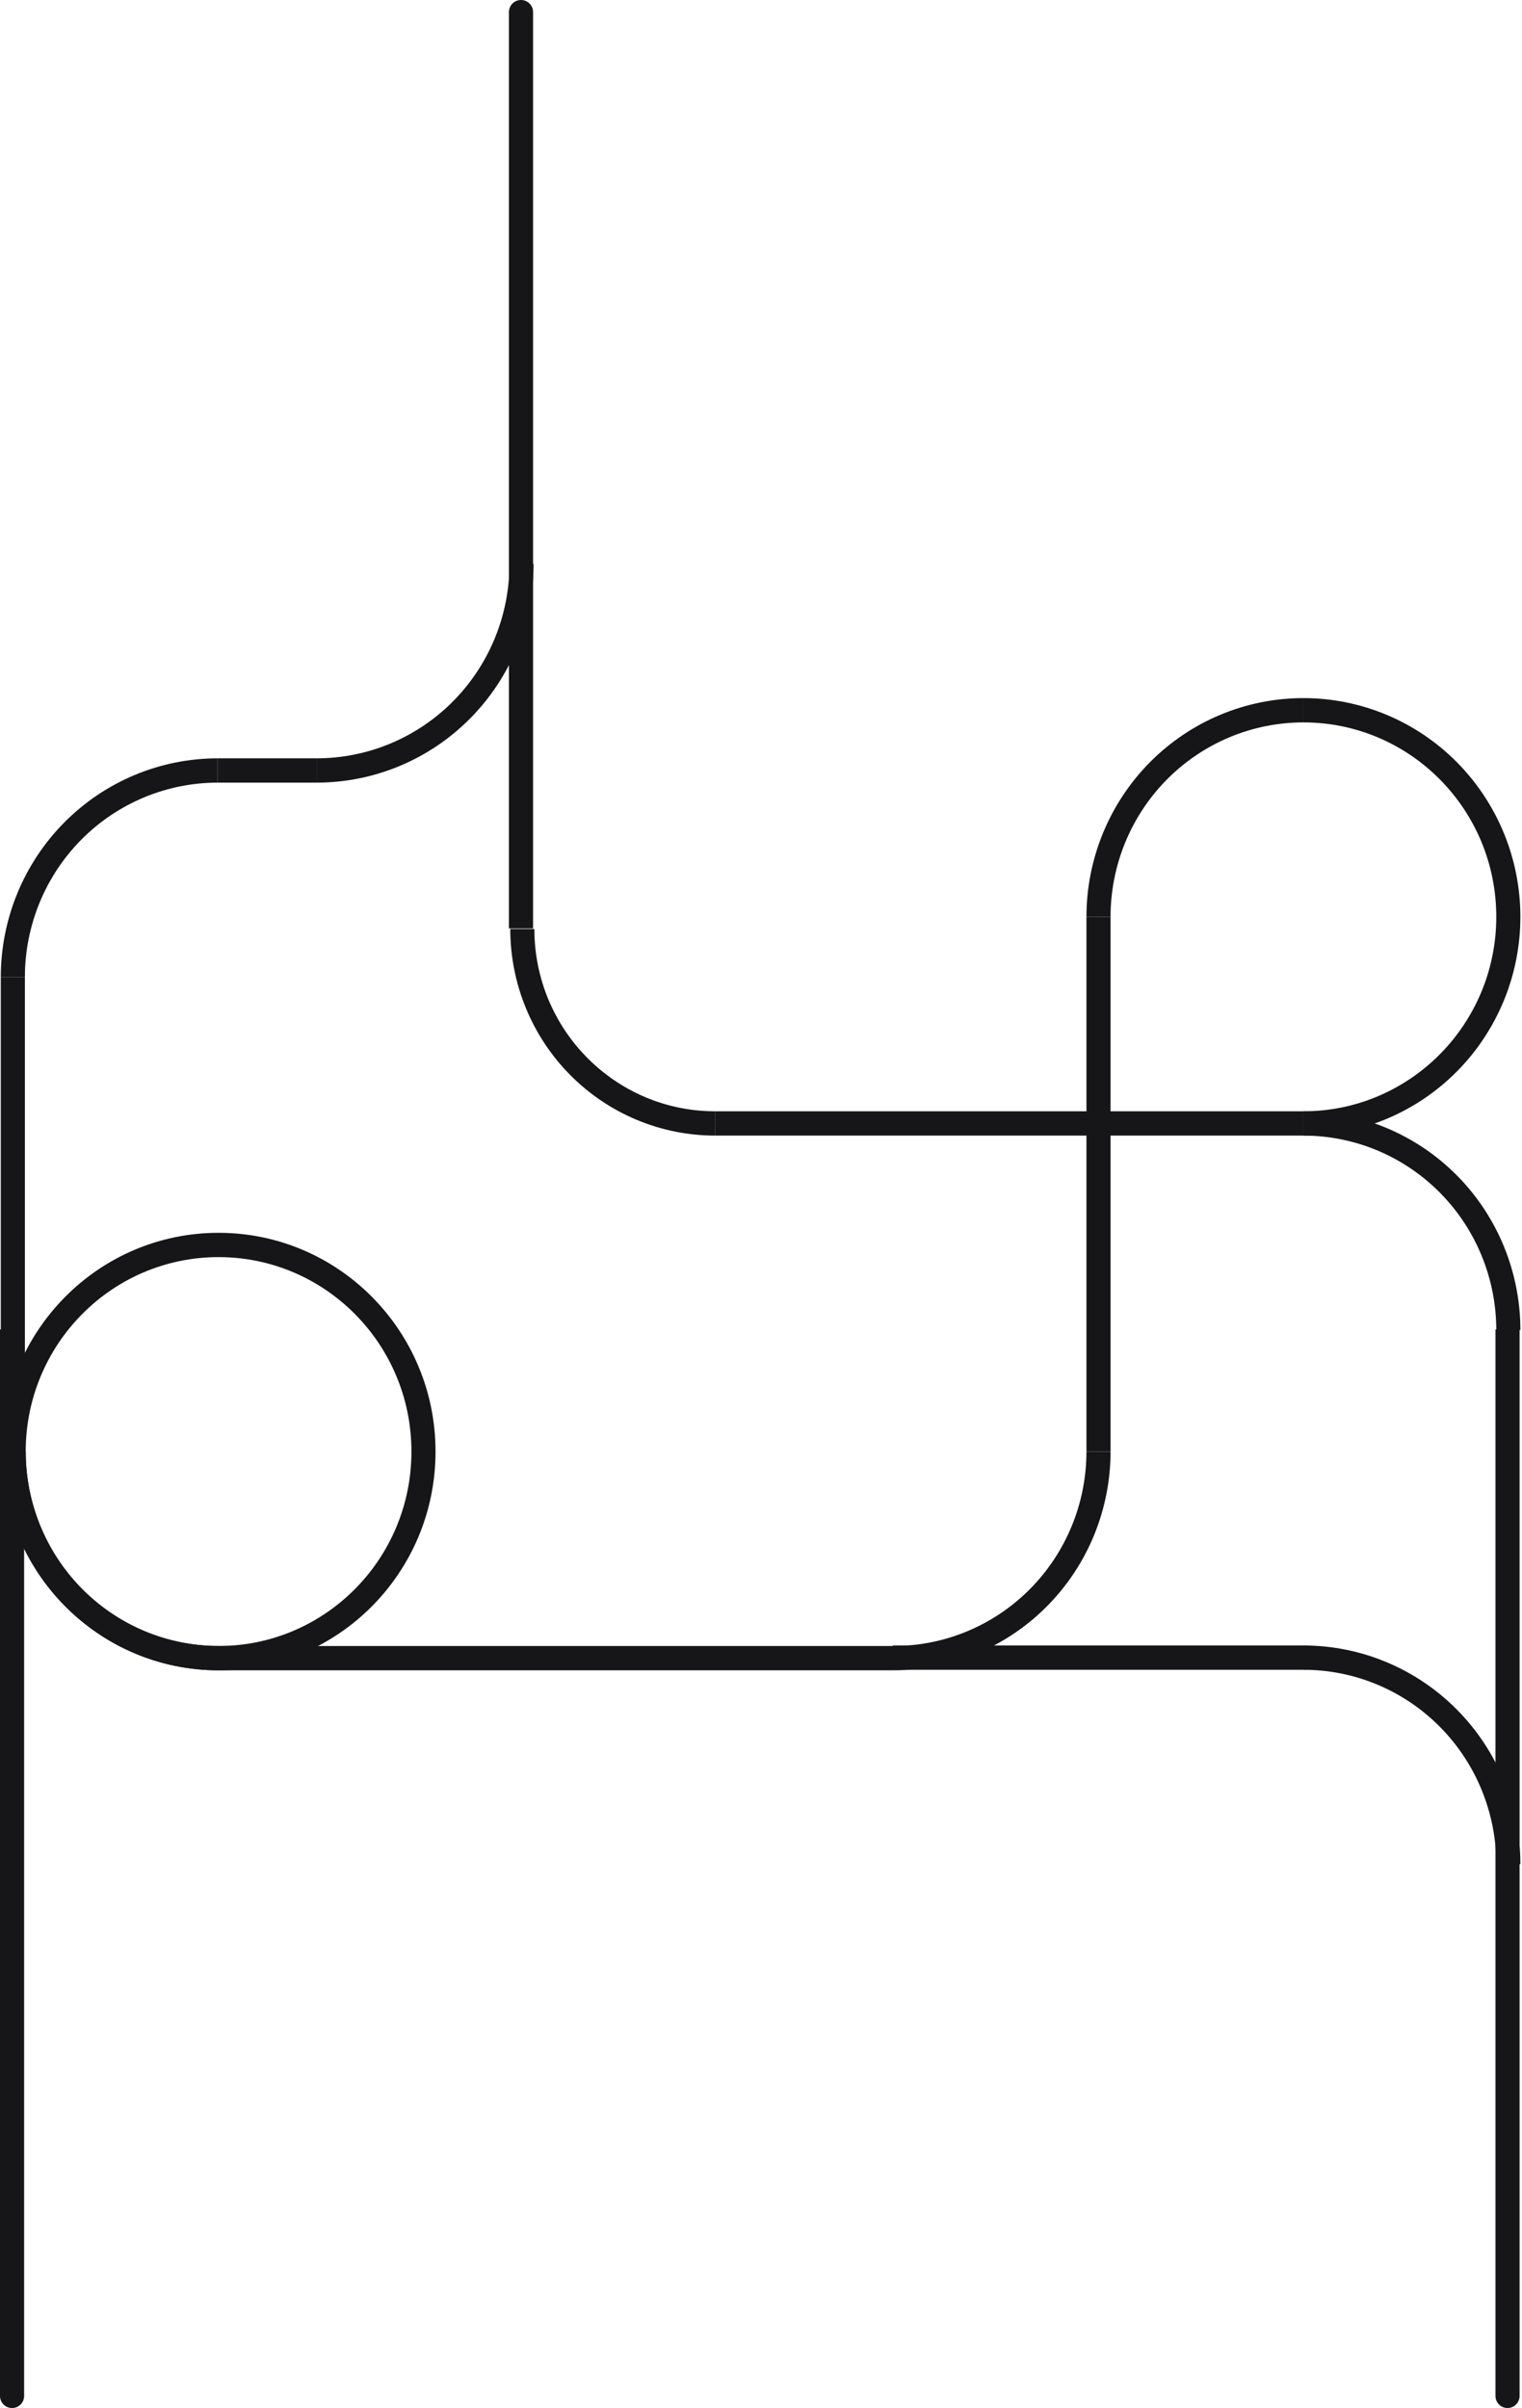 <svg width="631" height="998" viewBox="0 0 631 998" fill="none" xmlns="http://www.w3.org/2000/svg">
<path d="M211 384.798H221V5C221 2.239 218.761 0 216 0V0C213.239 0 211 2.239 211 5V384.798Z" fill="#161618"/>
<path d="M630 551H620V993C620 995.761 622.239 998 625 998V998C627.761 998 630 995.761 630 993V551Z" fill="#161618"/>
<path d="M10 551H0L0 993C0 995.761 2.239 998 5 998V998C7.761 998 10 995.761 10 993L10 551Z" fill="#161618"/>
<rect width="10.073" height="171.91" transform="matrix(0 1 1 0 370.136 681.96)" fill="#161618"/>
<rect width="10.073" height="279.853" transform="matrix(0 1 1 0 90.614 682.183)" fill="#161618"/>
<rect width="10.073" height="40.978" transform="matrix(0 1 1 0 90.284 314.286)" fill="#161618"/>
<rect width="9.995" height="196.429" transform="matrix(-1 0 0 1 10.326 404.945)" fill="#161618"/>
<rect width="9.995" height="221.612" transform="matrix(-1 0 0 1 460.42 379.985)" fill="#161618"/>
<rect width="10.073" height="243.872" transform="matrix(0 1 1 0 296.506 460.571)" fill="#161618"/>
<path fill-rule="evenodd" clip-rule="evenodd" d="M263.995 464.127C274.302 468.43 285.35 470.644 296.506 470.644V460.571C296.506 460.571 296.506 460.571 296.506 460.571C255.106 460.571 221.545 426.746 221.545 385.022C221.545 385.022 221.545 385.022 221.545 385.022L211.551 385.022C211.551 396.266 213.748 407.4 218.018 417.788C222.287 428.176 228.545 437.615 236.434 445.566C244.322 453.517 253.688 459.824 263.995 464.127Z" fill="#161618"/>
<path fill-rule="evenodd" clip-rule="evenodd" d="M540.378 460.571L540.378 470.644C564.235 470.644 587.114 461.093 603.984 444.091C620.853 427.089 630.33 404.029 630.33 379.985C630.33 355.941 620.853 332.881 603.984 315.879C587.115 298.877 564.235 289.326 540.378 289.326L540.378 299.399C584.537 299.399 620.336 335.479 620.336 379.985C620.336 424.491 584.537 460.571 540.378 460.571Z" fill="#161618"/>
<path fill-rule="evenodd" clip-rule="evenodd" d="M457.272 345.291C452.752 356.29 450.425 368.079 450.425 379.985H460.42C460.42 369.402 462.488 358.923 466.506 349.146C470.524 339.369 476.414 330.485 483.839 323.002C491.263 315.519 500.078 309.583 509.779 305.533C519.48 301.483 529.877 299.399 540.378 299.399L540.378 379.985H540.378L540.378 289.326C528.565 289.326 516.868 291.671 505.954 296.227C495.041 300.783 485.124 307.461 476.771 315.879C468.419 324.298 461.793 334.292 457.272 345.291Z" fill="#161618"/>
<path fill-rule="evenodd" clip-rule="evenodd" d="M165.686 317.458C176.599 312.902 186.515 306.224 194.868 297.805C203.221 289.387 209.847 279.393 214.368 268.393C218.888 257.394 221.215 245.605 221.215 233.7L211.22 233.7C211.22 244.282 209.152 254.761 205.134 264.539C201.115 274.316 195.226 283.199 187.801 290.683C180.376 298.166 171.562 304.102 161.861 308.151C152.16 312.201 141.762 314.286 131.262 314.286L131.262 233.7L131.262 324.359C143.075 324.359 154.772 322.014 165.686 317.458Z" fill="#161618"/>
<path fill-rule="evenodd" clip-rule="evenodd" d="M7.178 370.251C11.699 359.252 18.325 349.258 26.677 340.839C35.03 332.421 44.947 325.743 55.86 321.187C66.774 316.631 78.471 314.286 90.284 314.286V324.359C79.783 324.359 69.386 326.443 59.685 330.493C49.984 334.543 41.169 340.479 33.745 347.962C26.32 355.445 20.43 364.329 16.412 374.106C12.394 383.883 10.326 394.362 10.326 404.945L90.284 404.945L0.331 404.945C0.331 393.039 2.658 381.25 7.178 370.251Z" fill="#161618"/>
<path fill-rule="evenodd" clip-rule="evenodd" d="M56.191 685.355C45.277 680.799 35.361 674.121 27.008 665.702C18.655 657.284 12.029 647.29 7.509 636.29C2.988 625.291 0.661 613.502 0.661 601.597L10.656 601.597C10.656 612.179 12.725 622.658 16.743 632.436C20.761 642.213 26.651 651.096 34.075 658.58C41.5 666.063 50.315 671.999 60.016 676.048C69.717 680.098 80.114 682.183 90.614 682.183L90.614 692.256C78.802 692.256 67.104 689.911 56.191 685.355Z" fill="#161618"/>
<path fill-rule="evenodd" clip-rule="evenodd" d="M404.89 685.355C415.804 680.799 425.72 674.121 434.073 665.702C442.426 657.284 449.052 647.29 453.573 636.29C458.093 625.291 460.42 613.502 460.42 601.597L450.425 601.597C450.425 612.179 448.357 622.658 444.339 632.436C440.32 642.213 434.431 651.096 427.006 658.58C419.581 666.063 410.767 671.999 401.066 676.048C391.365 680.098 380.967 682.183 370.467 682.183L370.467 601.597L370.467 692.256C382.28 692.256 393.977 689.911 404.89 685.355Z" fill="#161618"/>
<path fill-rule="evenodd" clip-rule="evenodd" d="M623.483 516.536C628.004 527.536 630.33 539.325 630.33 551.23L620.336 551.23C620.336 540.648 618.267 530.169 614.249 520.391C610.231 510.614 604.341 501.73 596.916 494.247C589.492 486.764 580.677 480.828 570.976 476.778C561.275 472.729 550.878 470.644 540.378 470.644L540.378 460.571C552.19 460.571 563.888 462.916 574.801 467.472C585.715 472.028 595.631 478.706 603.984 487.124C612.337 495.543 618.963 505.537 623.483 516.536Z" fill="#161618"/>
<path fill-rule="evenodd" clip-rule="evenodd" d="M623.483 737.925C628.004 748.924 630.33 760.713 630.33 772.619H540.378L620.336 772.619C620.336 762.036 618.267 751.557 614.249 741.78C610.231 732.003 604.341 723.119 596.916 715.636C589.492 708.153 580.677 702.217 570.976 698.167C561.275 694.117 550.878 692.033 540.378 692.033L540.378 681.96C552.19 681.96 563.888 684.305 574.801 688.861C585.715 693.417 595.631 700.095 603.984 708.513C612.337 716.932 618.963 726.926 623.483 737.925Z" fill="#161618"/>
<path fill-rule="evenodd" clip-rule="evenodd" d="M180.567 601.597C180.567 651.666 140.294 692.256 90.614 692.256C40.935 692.256 0.661 651.666 0.661 601.597C0.661 551.527 40.935 510.937 90.614 510.937C140.294 510.937 180.567 551.527 180.567 601.597ZM170.572 601.597C170.572 646.103 134.774 682.183 90.614 682.183C46.455 682.183 10.656 646.103 10.656 601.597C10.656 557.09 46.455 521.011 90.614 521.011C134.774 521.011 170.572 557.09 170.572 601.597Z" fill="#161618"/>
</svg>
